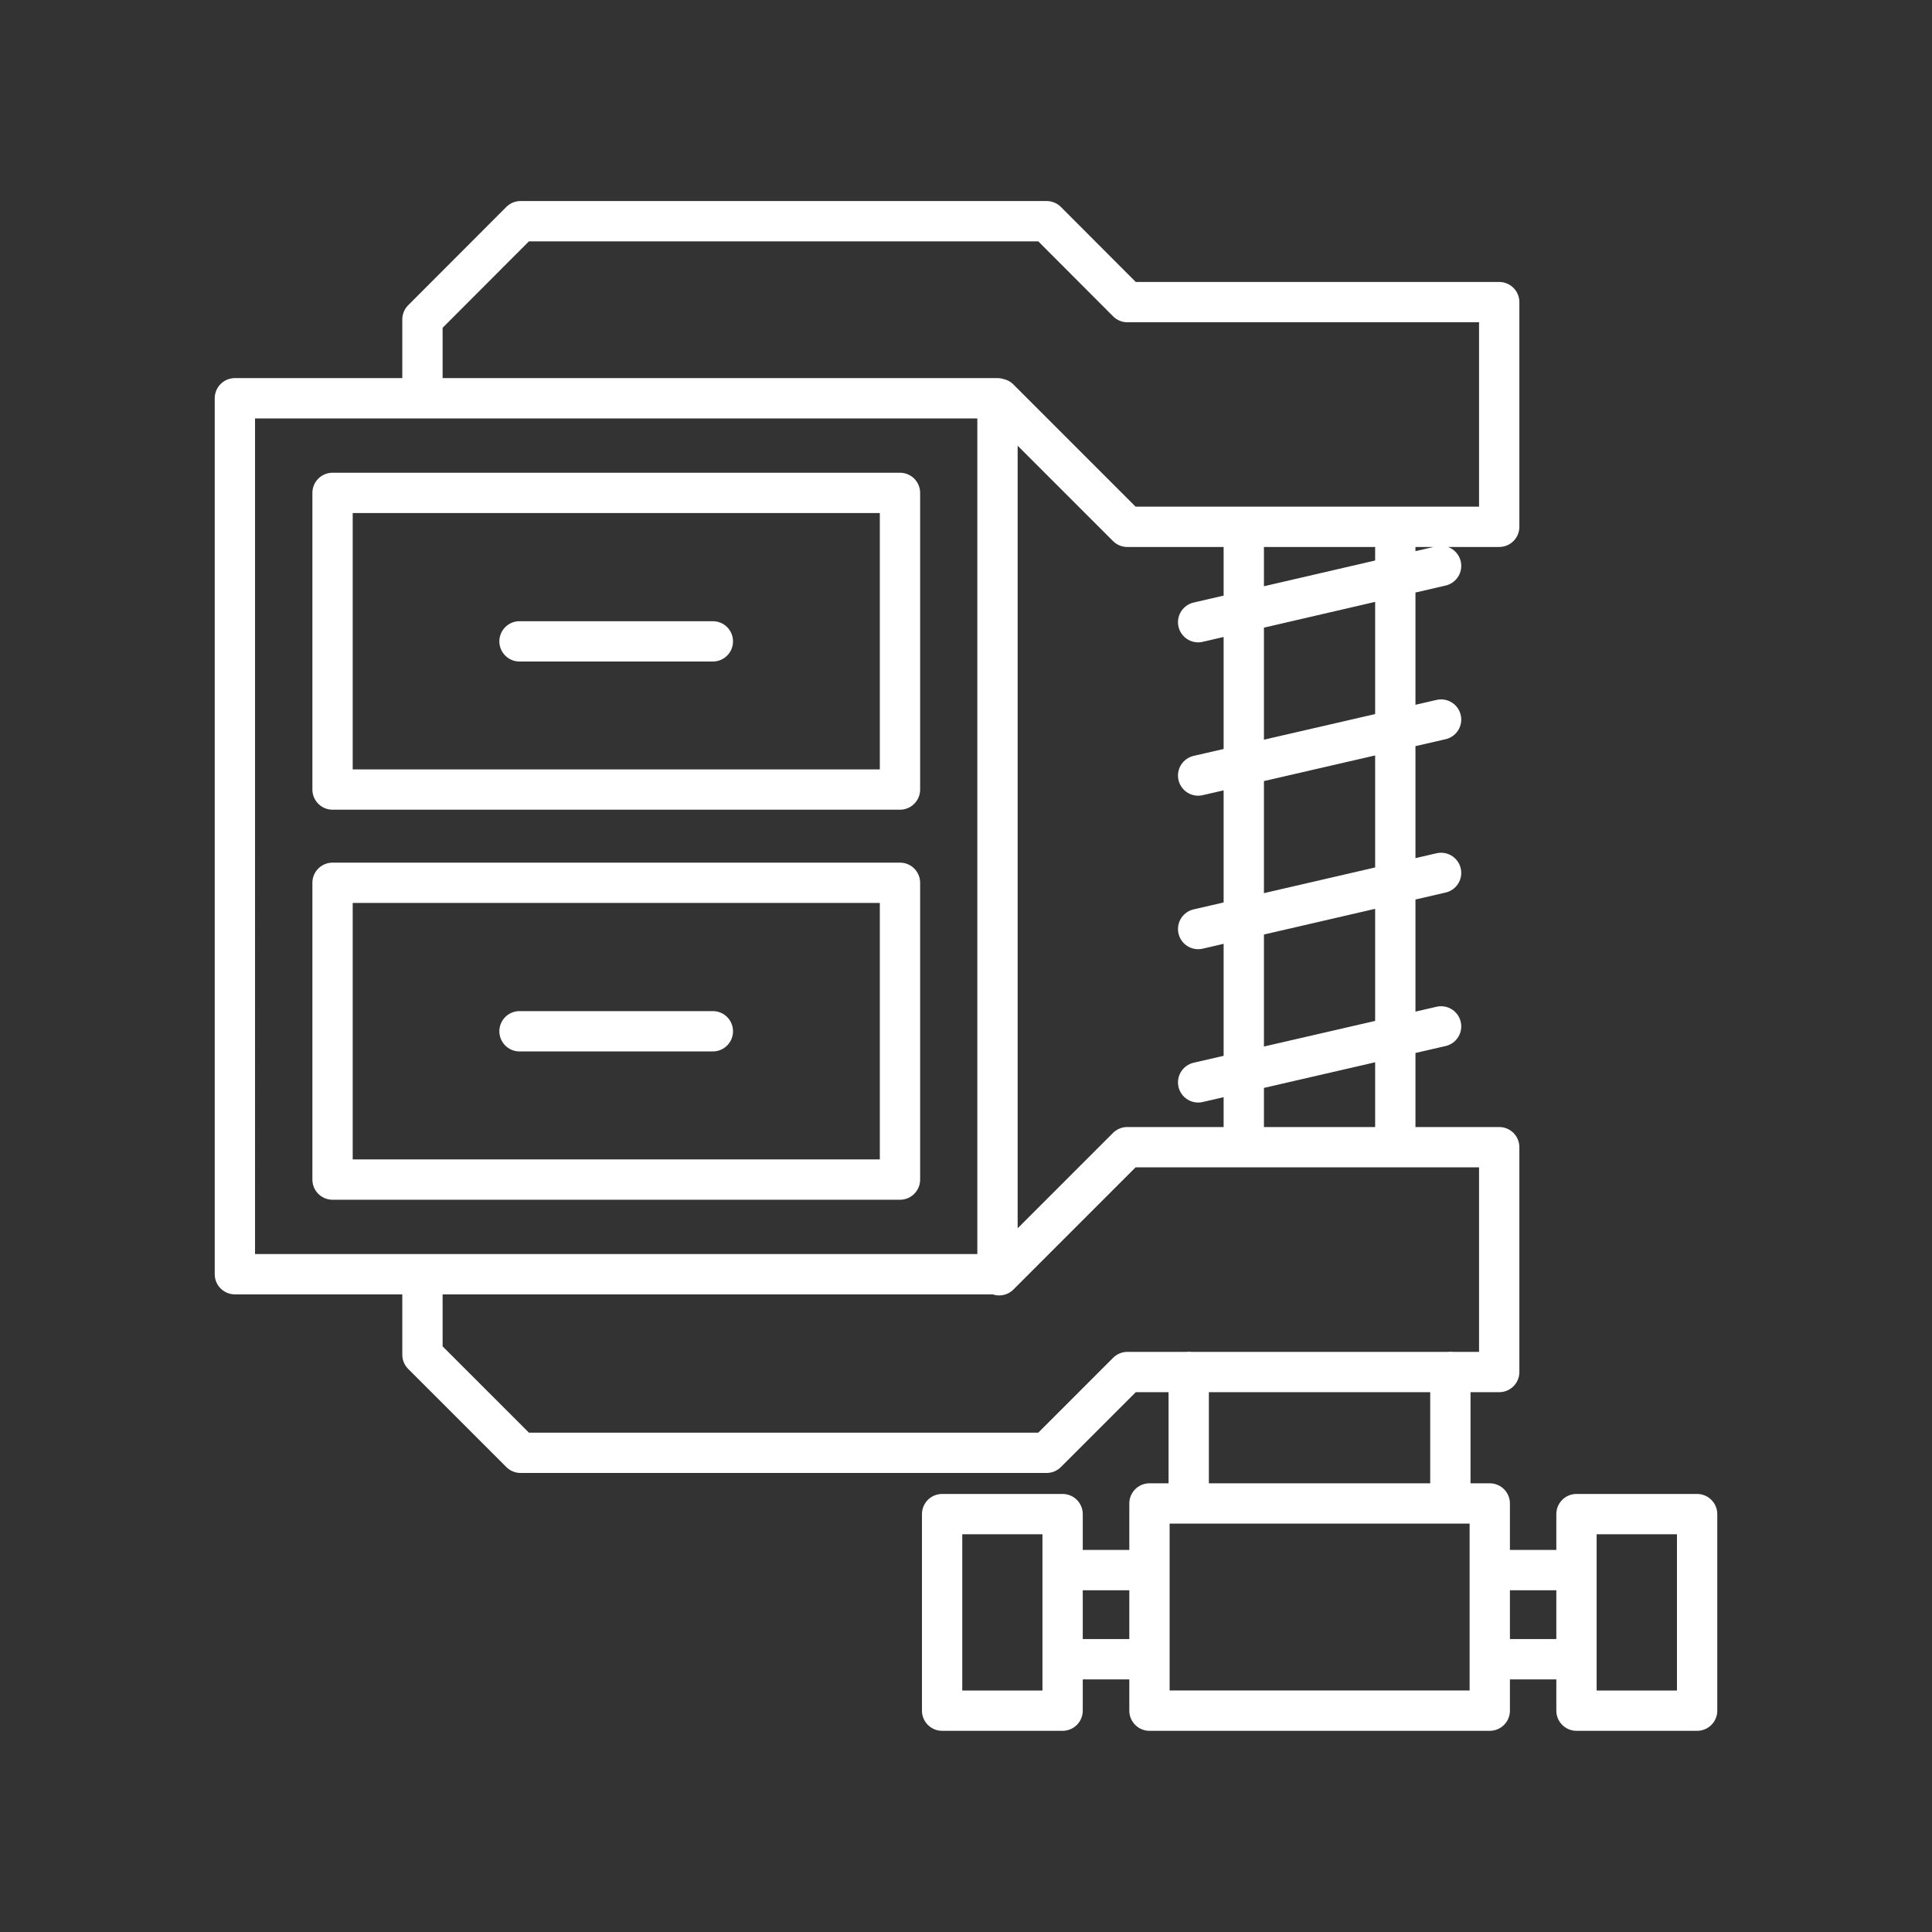 <svg xmlns="http://www.w3.org/2000/svg" xml:space="preserve" width="48" height="48" viewBox="0 0 12.7 12.7"><rect x="0" y="0" width="12.7" height="12.7" fill="#333333" stroke="none"/><path fill="none" stroke="#fff" stroke-linecap="round" stroke-linejoin="round" stroke-width=".265" d="M6.986 10.321h.57m2.237 0h.57m0 .586h-.57m-2.237 0h-.57m-.793-.954h.792v1.292h-.792zm4.17 0h.793v1.292h-.793zm-2.807-.07h2.237v1.362H7.556zm.258 0v-.865m1.72 0v.864m-.362-6.418v4.077m-.996 0V3.464m-.3 3.651 1.597-.368m-1.597-.64 1.597-.369m-1.597-.64 1.597-.368m-1.597-.64 1.597-.37M2.777 8.455v.45l.645.645H6.88l.531-.531h2.444V7.541H7.41l-.842.842M2.777 2.55V2.1l.645-.646H6.88l.531.532h2.444v1.477H7.41l-.842-.842M3.415 6.779h1.271M3.415 4.216h1.271m-2.5 1.587h3.73v1.951h-3.73zm0-2.563h3.73v1.95h-3.73zm-.642-.622h5.013v5.758H1.544z"/></svg>
